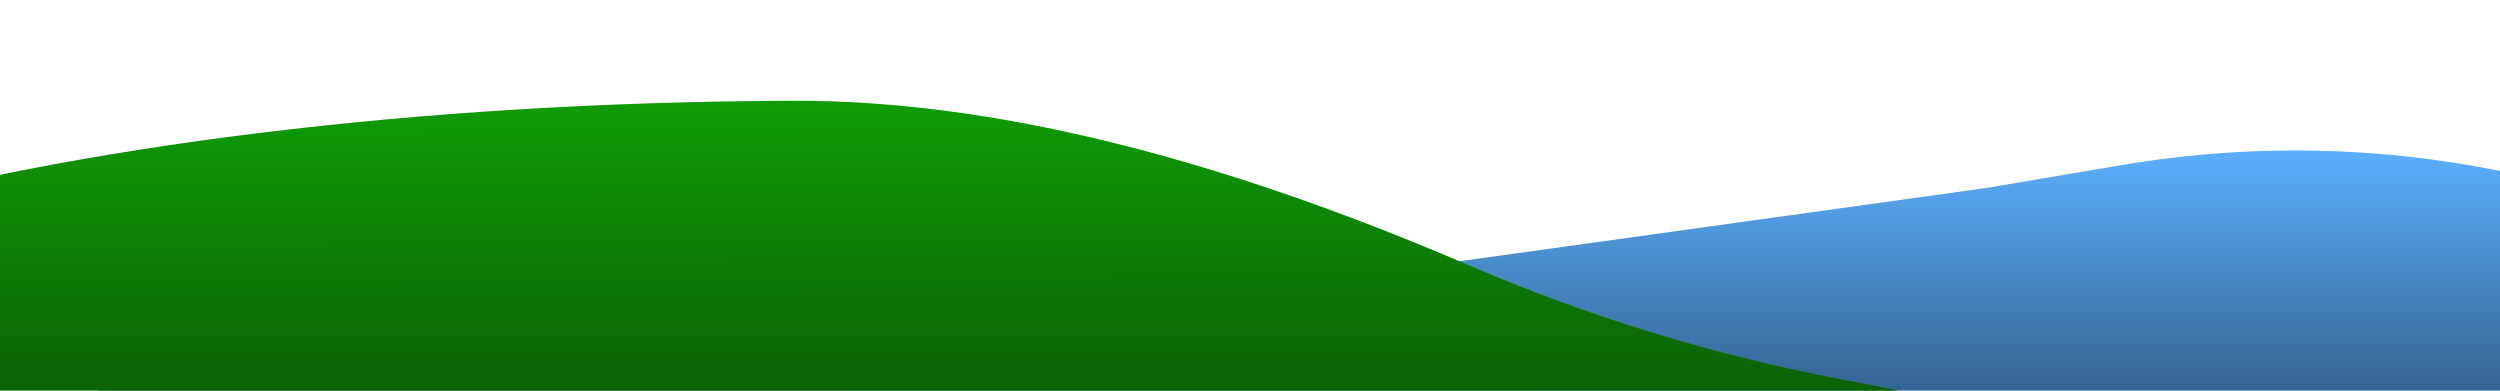 <?xml version="1.0" encoding="UTF-8" standalone="no"?>
<!DOCTYPE svg PUBLIC "-//W3C//DTD SVG 1.1//EN" "http://www.w3.org/Graphics/SVG/1.1/DTD/svg11.dtd">
<svg version="1.1" xmlns="http://www.w3.org/2000/svg" xmlns:xlink="http://www.w3.org/1999/xlink" preserveAspectRatio="xMidYMid meet" viewBox="0 0 640 100" width="640" height="100"><defs><path d="M751.14 97.32C751.14 137.69 609.8 182.51 409.47 182.51C209.15 182.51 25.21 137.69 25.21 97.32C25.21 90.73 34.76 87.15 53.84 86.57C68.19 87.26 77.16 87.69 80.74 87.86C139.76 90.68 198.92 88.87 257.65 82.45C284.68 79.5 254.87 82.76 276.23 80.42C276.23 80.42 508.43 48.13 508.43 48.13C537.16 43.27 513.18 47.33 543.27 42.24C612.9 30.46 684.36 46.93 741.81 88C748.03 92.45 751.14 95.56 751.14 97.32Z" id="apWdsxPPe"></path><linearGradient id="gradientb1TlJF4xAi" gradientUnits="userSpaceOnUse" x1="388.18" y1="38.2" x2="388.18" y2="182.51"><stop style="stop-color: #5bb0ff;stop-opacity: 1" offset="0%"></stop><stop style="stop-color: #010000;stop-opacity: 1" offset="100%"></stop></linearGradient><path d="M602.66 142.88C602.81 198.34 398.56 226.2 203.85 226.75C9.14 227.29 -149.06 182.71 -149.21 127.26C-149.37 71.8 8.58 26.34 203.29 25.8C252.87 25.66 310.44 39.7 376.01 67.91C406.62 81.09 438.59 90.88 471.33 97.12C558.84 113.78 602.62 129.04 602.66 142.88Z" id="e2zRPZwYSo"></path><linearGradient id="gradienta18cef01Hq" gradientUnits="userSpaceOnUse" x1="226.42" y1="25.74" x2="226.98" y2="226.68"><stop style="stop-color: #109c06;stop-opacity: 1" offset="0%"></stop><stop style="stop-color: #010000;stop-opacity: 1" offset="100%"></stop></linearGradient></defs><g><g><g><use xlink:href="#apWdsxPPe" opacity="0.68" fill="url(#gradientb1TlJF4xAi)"></use></g><g><use xlink:href="#e2zRPZwYSo" opacity="1" fill="url(#gradienta18cef01Hq)"></use></g></g></g></svg>